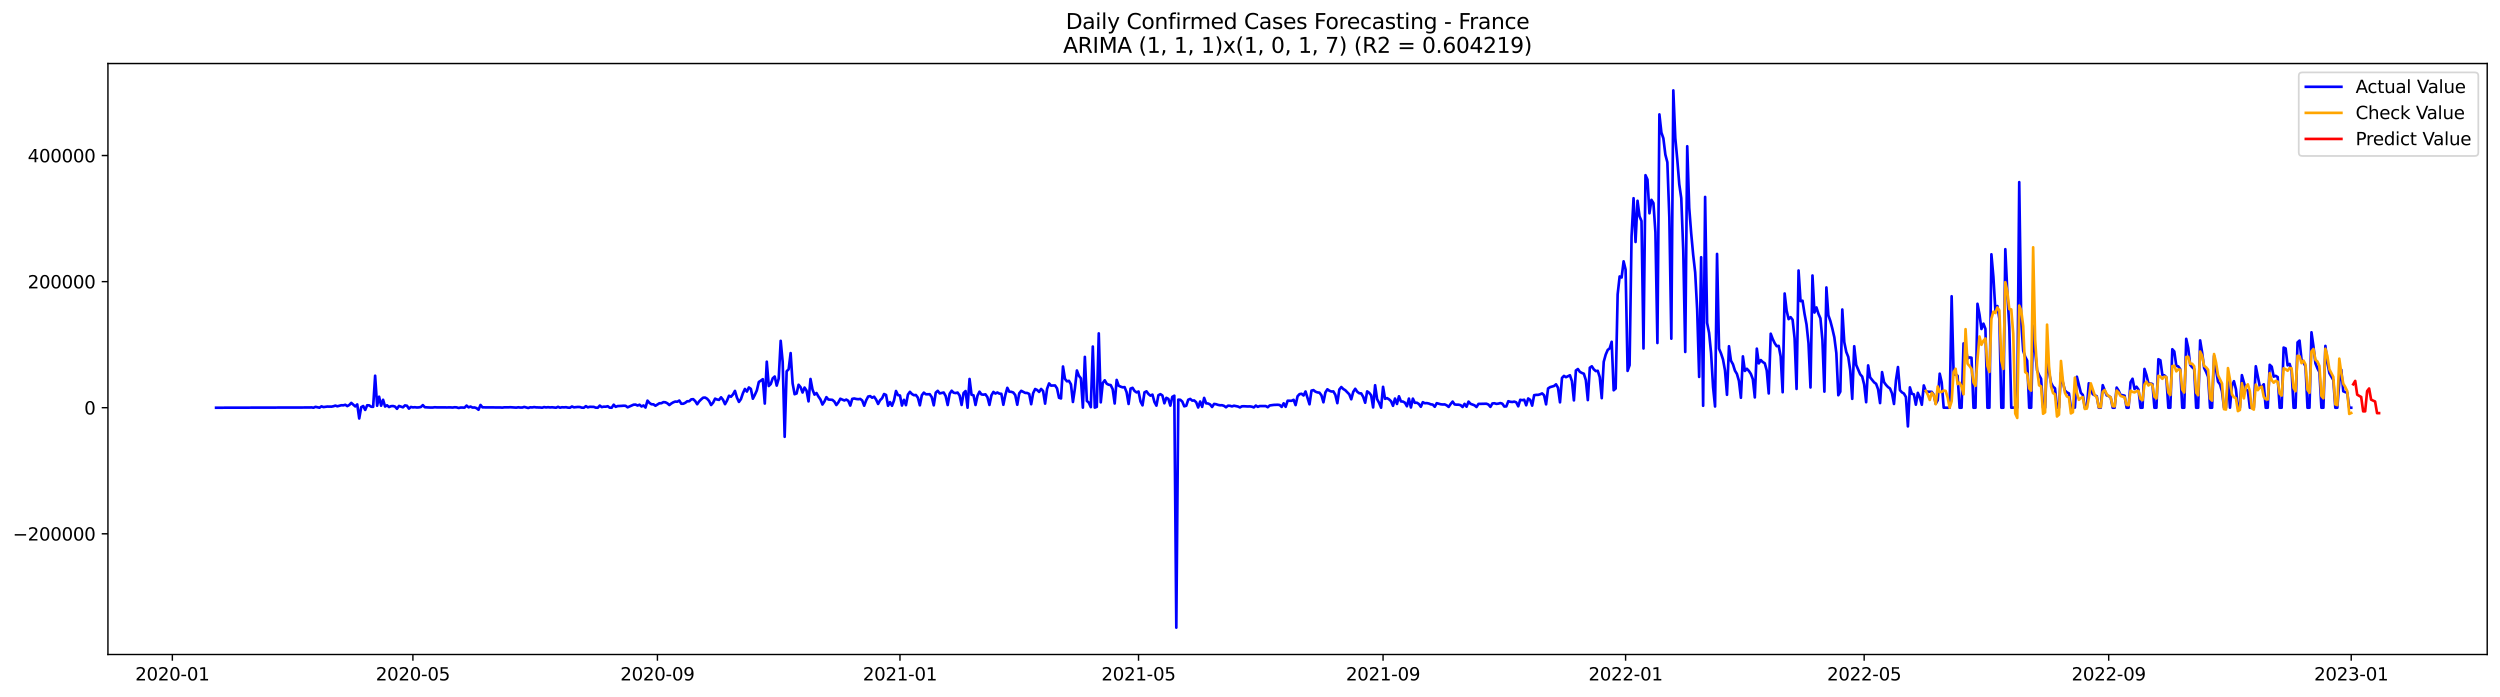 <?xml version="1.0" encoding="utf-8" standalone="no"?>
<!DOCTYPE svg PUBLIC "-//W3C//DTD SVG 1.1//EN"
  "http://www.w3.org/Graphics/SVG/1.1/DTD/svg11.dtd">
<svg xmlns:xlink="http://www.w3.org/1999/xlink" width="1407.155pt" height="392.274pt" viewBox="0 0 1407.155 392.274" xmlns="http://www.w3.org/2000/svg" version="1.1">
 <defs>
  <style type="text/css">*{stroke-linejoin: round; stroke-linecap: butt}</style>
 </defs>
 <g id="figure_1">
  <g id="patch_1">
   <path d="M 0 392.274 
L 1407.155 392.274 
L 1407.155 0 
L 0 0 
z
" style="fill: #ffffff"/>
  </g>
  <g id="axes_1">
   <g id="patch_2">
    <path d="M 60.755 368.396 
L 1399.955 368.396 
L 1399.955 35.755 
L 60.755 35.755 
z
" style="fill: #ffffff"/>
   </g>
   <g id="matplotlib.axis_1">
    <g id="xtick_1">
     <g id="line2d_1">
      <defs>
       <path id="m4f4fb5f7a5" d="M 0 0 
L 0 3.5 
" style="stroke: #000000; stroke-width: 0.8"/>
      </defs>
      <g>
       <use xlink:href="#m4f4fb5f7a5" x="97.01" y="368.396" style="stroke: #000000; stroke-width: 0.8"/>
      </g>
     </g>
     <g id="text_1">
      <!-- 2020-01 -->
      <g transform="translate(76.118 382.994)scale(0.1 -0.1)">
       <defs>
        <path id="DejaVuSans-32" d="M 1228 531 
L 3431 531 
L 3431 0 
L 469 0 
L 469 531 
Q 828 903 1448 1529 
Q 2069 2156 2228 2338 
Q 2531 2678 2651 2914 
Q 2772 3150 2772 3378 
Q 2772 3750 2511 3984 
Q 2250 4219 1831 4219 
Q 1534 4219 1204 4116 
Q 875 4013 500 3803 
L 500 4441 
Q 881 4594 1212 4672 
Q 1544 4750 1819 4750 
Q 2544 4750 2975 4387 
Q 3406 4025 3406 3419 
Q 3406 3131 3298 2873 
Q 3191 2616 2906 2266 
Q 2828 2175 2409 1742 
Q 1991 1309 1228 531 
z
" transform="scale(0.016)"/>
        <path id="DejaVuSans-30" d="M 2034 4250 
Q 1547 4250 1301 3770 
Q 1056 3291 1056 2328 
Q 1056 1369 1301 889 
Q 1547 409 2034 409 
Q 2525 409 2770 889 
Q 3016 1369 3016 2328 
Q 3016 3291 2770 3770 
Q 2525 4250 2034 4250 
z
M 2034 4750 
Q 2819 4750 3233 4129 
Q 3647 3509 3647 2328 
Q 3647 1150 3233 529 
Q 2819 -91 2034 -91 
Q 1250 -91 836 529 
Q 422 1150 422 2328 
Q 422 3509 836 4129 
Q 1250 4750 2034 4750 
z
" transform="scale(0.016)"/>
        <path id="DejaVuSans-2d" d="M 313 2009 
L 1997 2009 
L 1997 1497 
L 313 1497 
L 313 2009 
z
" transform="scale(0.016)"/>
        <path id="DejaVuSans-31" d="M 794 531 
L 1825 531 
L 1825 4091 
L 703 3866 
L 703 4441 
L 1819 4666 
L 2450 4666 
L 2450 531 
L 3481 531 
L 3481 0 
L 794 0 
L 794 531 
z
" transform="scale(0.016)"/>
       </defs>
       <use xlink:href="#DejaVuSans-32"/>
       <use xlink:href="#DejaVuSans-30" x="63.623"/>
       <use xlink:href="#DejaVuSans-32" x="127.246"/>
       <use xlink:href="#DejaVuSans-30" x="190.869"/>
       <use xlink:href="#DejaVuSans-2d" x="254.492"/>
       <use xlink:href="#DejaVuSans-30" x="290.576"/>
       <use xlink:href="#DejaVuSans-31" x="354.199"/>
      </g>
     </g>
    </g>
    <g id="xtick_2">
     <g id="line2d_2">
      <g>
       <use xlink:href="#m4f4fb5f7a5" x="232.407" y="368.396" style="stroke: #000000; stroke-width: 0.8"/>
      </g>
     </g>
     <g id="text_2">
      <!-- 2020-05 -->
      <g transform="translate(211.515 382.994)scale(0.1 -0.1)">
       <defs>
        <path id="DejaVuSans-35" d="M 691 4666 
L 3169 4666 
L 3169 4134 
L 1269 4134 
L 1269 2991 
Q 1406 3038 1543 3061 
Q 1681 3084 1819 3084 
Q 2600 3084 3056 2656 
Q 3513 2228 3513 1497 
Q 3513 744 3044 326 
Q 2575 -91 1722 -91 
Q 1428 -91 1123 -41 
Q 819 9 494 109 
L 494 744 
Q 775 591 1075 516 
Q 1375 441 1709 441 
Q 2250 441 2565 725 
Q 2881 1009 2881 1497 
Q 2881 1984 2565 2268 
Q 2250 2553 1709 2553 
Q 1456 2553 1204 2497 
Q 953 2441 691 2322 
L 691 4666 
z
" transform="scale(0.016)"/>
       </defs>
       <use xlink:href="#DejaVuSans-32"/>
       <use xlink:href="#DejaVuSans-30" x="63.623"/>
       <use xlink:href="#DejaVuSans-32" x="127.246"/>
       <use xlink:href="#DejaVuSans-30" x="190.869"/>
       <use xlink:href="#DejaVuSans-2d" x="254.492"/>
       <use xlink:href="#DejaVuSans-30" x="290.576"/>
       <use xlink:href="#DejaVuSans-35" x="354.199"/>
      </g>
     </g>
    </g>
    <g id="xtick_3">
     <g id="line2d_3">
      <g>
       <use xlink:href="#m4f4fb5f7a5" x="370.042" y="368.396" style="stroke: #000000; stroke-width: 0.8"/>
      </g>
     </g>
     <g id="text_3">
      <!-- 2020-09 -->
      <g transform="translate(349.15 382.994)scale(0.1 -0.1)">
       <defs>
        <path id="DejaVuSans-39" d="M 703 97 
L 703 672 
Q 941 559 1184 500 
Q 1428 441 1663 441 
Q 2288 441 2617 861 
Q 2947 1281 2994 2138 
Q 2813 1869 2534 1725 
Q 2256 1581 1919 1581 
Q 1219 1581 811 2004 
Q 403 2428 403 3163 
Q 403 3881 828 4315 
Q 1253 4750 1959 4750 
Q 2769 4750 3195 4129 
Q 3622 3509 3622 2328 
Q 3622 1225 3098 567 
Q 2575 -91 1691 -91 
Q 1453 -91 1209 -44 
Q 966 3 703 97 
z
M 1959 2075 
Q 2384 2075 2632 2365 
Q 2881 2656 2881 3163 
Q 2881 3666 2632 3958 
Q 2384 4250 1959 4250 
Q 1534 4250 1286 3958 
Q 1038 3666 1038 3163 
Q 1038 2656 1286 2365 
Q 1534 2075 1959 2075 
z
" transform="scale(0.016)"/>
       </defs>
       <use xlink:href="#DejaVuSans-32"/>
       <use xlink:href="#DejaVuSans-30" x="63.623"/>
       <use xlink:href="#DejaVuSans-32" x="127.246"/>
       <use xlink:href="#DejaVuSans-30" x="190.869"/>
       <use xlink:href="#DejaVuSans-2d" x="254.492"/>
       <use xlink:href="#DejaVuSans-30" x="290.576"/>
       <use xlink:href="#DejaVuSans-39" x="354.199"/>
      </g>
     </g>
    </g>
    <g id="xtick_4">
     <g id="line2d_4">
      <g>
       <use xlink:href="#m4f4fb5f7a5" x="506.558" y="368.396" style="stroke: #000000; stroke-width: 0.8"/>
      </g>
     </g>
     <g id="text_4">
      <!-- 2021-01 -->
      <g transform="translate(485.666 382.994)scale(0.1 -0.1)">
       <use xlink:href="#DejaVuSans-32"/>
       <use xlink:href="#DejaVuSans-30" x="63.623"/>
       <use xlink:href="#DejaVuSans-32" x="127.246"/>
       <use xlink:href="#DejaVuSans-31" x="190.869"/>
       <use xlink:href="#DejaVuSans-2d" x="254.492"/>
       <use xlink:href="#DejaVuSans-30" x="290.576"/>
       <use xlink:href="#DejaVuSans-31" x="354.199"/>
      </g>
     </g>
    </g>
    <g id="xtick_5">
     <g id="line2d_5">
      <g>
       <use xlink:href="#m4f4fb5f7a5" x="640.836" y="368.396" style="stroke: #000000; stroke-width: 0.8"/>
      </g>
     </g>
     <g id="text_5">
      <!-- 2021-05 -->
      <g transform="translate(619.945 382.994)scale(0.1 -0.1)">
       <use xlink:href="#DejaVuSans-32"/>
       <use xlink:href="#DejaVuSans-30" x="63.623"/>
       <use xlink:href="#DejaVuSans-32" x="127.246"/>
       <use xlink:href="#DejaVuSans-31" x="190.869"/>
       <use xlink:href="#DejaVuSans-2d" x="254.492"/>
       <use xlink:href="#DejaVuSans-30" x="290.576"/>
       <use xlink:href="#DejaVuSans-35" x="354.199"/>
      </g>
     </g>
    </g>
    <g id="xtick_6">
     <g id="line2d_6">
      <g>
       <use xlink:href="#m4f4fb5f7a5" x="778.471" y="368.396" style="stroke: #000000; stroke-width: 0.8"/>
      </g>
     </g>
     <g id="text_6">
      <!-- 2021-09 -->
      <g transform="translate(757.58 382.994)scale(0.1 -0.1)">
       <use xlink:href="#DejaVuSans-32"/>
       <use xlink:href="#DejaVuSans-30" x="63.623"/>
       <use xlink:href="#DejaVuSans-32" x="127.246"/>
       <use xlink:href="#DejaVuSans-31" x="190.869"/>
       <use xlink:href="#DejaVuSans-2d" x="254.492"/>
       <use xlink:href="#DejaVuSans-30" x="290.576"/>
       <use xlink:href="#DejaVuSans-39" x="354.199"/>
      </g>
     </g>
    </g>
    <g id="xtick_7">
     <g id="line2d_7">
      <g>
       <use xlink:href="#m4f4fb5f7a5" x="914.987" y="368.396" style="stroke: #000000; stroke-width: 0.8"/>
      </g>
     </g>
     <g id="text_7">
      <!-- 2022-01 -->
      <g transform="translate(894.096 382.994)scale(0.1 -0.1)">
       <use xlink:href="#DejaVuSans-32"/>
       <use xlink:href="#DejaVuSans-30" x="63.623"/>
       <use xlink:href="#DejaVuSans-32" x="127.246"/>
       <use xlink:href="#DejaVuSans-32" x="190.869"/>
       <use xlink:href="#DejaVuSans-2d" x="254.492"/>
       <use xlink:href="#DejaVuSans-30" x="290.576"/>
       <use xlink:href="#DejaVuSans-31" x="354.199"/>
      </g>
     </g>
    </g>
    <g id="xtick_8">
     <g id="line2d_8">
      <g>
       <use xlink:href="#m4f4fb5f7a5" x="1049.265" y="368.396" style="stroke: #000000; stroke-width: 0.8"/>
      </g>
     </g>
     <g id="text_8">
      <!-- 2022-05 -->
      <g transform="translate(1028.374 382.994)scale(0.1 -0.1)">
       <use xlink:href="#DejaVuSans-32"/>
       <use xlink:href="#DejaVuSans-30" x="63.623"/>
       <use xlink:href="#DejaVuSans-32" x="127.246"/>
       <use xlink:href="#DejaVuSans-32" x="190.869"/>
       <use xlink:href="#DejaVuSans-2d" x="254.492"/>
       <use xlink:href="#DejaVuSans-30" x="290.576"/>
       <use xlink:href="#DejaVuSans-35" x="354.199"/>
      </g>
     </g>
    </g>
    <g id="xtick_9">
     <g id="line2d_9">
      <g>
       <use xlink:href="#m4f4fb5f7a5" x="1186.9" y="368.396" style="stroke: #000000; stroke-width: 0.8"/>
      </g>
     </g>
     <g id="text_9">
      <!-- 2022-09 -->
      <g transform="translate(1166.009 382.994)scale(0.1 -0.1)">
       <use xlink:href="#DejaVuSans-32"/>
       <use xlink:href="#DejaVuSans-30" x="63.623"/>
       <use xlink:href="#DejaVuSans-32" x="127.246"/>
       <use xlink:href="#DejaVuSans-32" x="190.869"/>
       <use xlink:href="#DejaVuSans-2d" x="254.492"/>
       <use xlink:href="#DejaVuSans-30" x="290.576"/>
       <use xlink:href="#DejaVuSans-39" x="354.199"/>
      </g>
     </g>
    </g>
    <g id="xtick_10">
     <g id="line2d_10">
      <g>
       <use xlink:href="#m4f4fb5f7a5" x="1323.416" y="368.396" style="stroke: #000000; stroke-width: 0.8"/>
      </g>
     </g>
     <g id="text_10">
      <!-- 2023-01 -->
      <g transform="translate(1302.525 382.994)scale(0.1 -0.1)">
       <defs>
        <path id="DejaVuSans-33" d="M 2597 2516 
Q 3050 2419 3304 2112 
Q 3559 1806 3559 1356 
Q 3559 666 3084 287 
Q 2609 -91 1734 -91 
Q 1441 -91 1130 -33 
Q 819 25 488 141 
L 488 750 
Q 750 597 1062 519 
Q 1375 441 1716 441 
Q 2309 441 2620 675 
Q 2931 909 2931 1356 
Q 2931 1769 2642 2001 
Q 2353 2234 1838 2234 
L 1294 2234 
L 1294 2753 
L 1863 2753 
Q 2328 2753 2575 2939 
Q 2822 3125 2822 3475 
Q 2822 3834 2567 4026 
Q 2313 4219 1838 4219 
Q 1578 4219 1281 4162 
Q 984 4106 628 3988 
L 628 4550 
Q 988 4650 1302 4700 
Q 1616 4750 1894 4750 
Q 2613 4750 3031 4423 
Q 3450 4097 3450 3541 
Q 3450 3153 3228 2886 
Q 3006 2619 2597 2516 
z
" transform="scale(0.016)"/>
       </defs>
       <use xlink:href="#DejaVuSans-32"/>
       <use xlink:href="#DejaVuSans-30" x="63.623"/>
       <use xlink:href="#DejaVuSans-32" x="127.246"/>
       <use xlink:href="#DejaVuSans-33" x="190.869"/>
       <use xlink:href="#DejaVuSans-2d" x="254.492"/>
       <use xlink:href="#DejaVuSans-30" x="290.576"/>
       <use xlink:href="#DejaVuSans-31" x="354.199"/>
      </g>
     </g>
    </g>
   </g>
   <g id="matplotlib.axis_2">
    <g id="ytick_1">
     <g id="line2d_11">
      <defs>
       <path id="md62bbeb581" d="M 0 0 
L -3.5 0 
" style="stroke: #000000; stroke-width: 0.8"/>
      </defs>
      <g>
       <use xlink:href="#md62bbeb581" x="60.755" y="300.459" style="stroke: #000000; stroke-width: 0.8"/>
      </g>
     </g>
     <g id="text_11">
      <!-- −200000 -->
      <g transform="translate(7.2 304.259)scale(0.1 -0.1)">
       <defs>
        <path id="DejaVuSans-2212" d="M 678 2272 
L 4684 2272 
L 4684 1741 
L 678 1741 
L 678 2272 
z
" transform="scale(0.016)"/>
       </defs>
       <use xlink:href="#DejaVuSans-2212"/>
       <use xlink:href="#DejaVuSans-32" x="83.789"/>
       <use xlink:href="#DejaVuSans-30" x="147.412"/>
       <use xlink:href="#DejaVuSans-30" x="211.035"/>
       <use xlink:href="#DejaVuSans-30" x="274.658"/>
       <use xlink:href="#DejaVuSans-30" x="338.281"/>
       <use xlink:href="#DejaVuSans-30" x="401.904"/>
      </g>
     </g>
    </g>
    <g id="ytick_2">
     <g id="line2d_12">
      <g>
       <use xlink:href="#md62bbeb581" x="60.755" y="229.489" style="stroke: #000000; stroke-width: 0.8"/>
      </g>
     </g>
     <g id="text_12">
      <!-- 0 -->
      <g transform="translate(47.392 233.289)scale(0.1 -0.1)">
       <use xlink:href="#DejaVuSans-30"/>
      </g>
     </g>
    </g>
    <g id="ytick_3">
     <g id="line2d_13">
      <g>
       <use xlink:href="#md62bbeb581" x="60.755" y="158.519" style="stroke: #000000; stroke-width: 0.8"/>
      </g>
     </g>
     <g id="text_13">
      <!-- 200000 -->
      <g transform="translate(15.58 162.318)scale(0.1 -0.1)">
       <use xlink:href="#DejaVuSans-32"/>
       <use xlink:href="#DejaVuSans-30" x="63.623"/>
       <use xlink:href="#DejaVuSans-30" x="127.246"/>
       <use xlink:href="#DejaVuSans-30" x="190.869"/>
       <use xlink:href="#DejaVuSans-30" x="254.492"/>
       <use xlink:href="#DejaVuSans-30" x="318.115"/>
      </g>
     </g>
    </g>
    <g id="ytick_4">
     <g id="line2d_14">
      <g>
       <use xlink:href="#md62bbeb581" x="60.755" y="87.549" style="stroke: #000000; stroke-width: 0.8"/>
      </g>
     </g>
     <g id="text_14">
      <!-- 400000 -->
      <g transform="translate(15.58 91.348)scale(0.1 -0.1)">
       <defs>
        <path id="DejaVuSans-34" d="M 2419 4116 
L 825 1625 
L 2419 1625 
L 2419 4116 
z
M 2253 4666 
L 3047 4666 
L 3047 1625 
L 3713 1625 
L 3713 1100 
L 3047 1100 
L 3047 0 
L 2419 0 
L 2419 1100 
L 313 1100 
L 313 1709 
L 2253 4666 
z
" transform="scale(0.016)"/>
       </defs>
       <use xlink:href="#DejaVuSans-34"/>
       <use xlink:href="#DejaVuSans-30" x="63.623"/>
       <use xlink:href="#DejaVuSans-30" x="127.246"/>
       <use xlink:href="#DejaVuSans-30" x="190.869"/>
       <use xlink:href="#DejaVuSans-30" x="254.492"/>
       <use xlink:href="#DejaVuSans-30" x="318.115"/>
      </g>
     </g>
    </g>
   </g>
   <g id="line2d_15">
    <path d="M 121.627 229.489 
L 174.22 229.357 
L 175.339 229.308 
L 176.458 229.489 
L 177.577 228.997 
L 179.815 229.477 
L 180.934 228.726 
L 182.053 229.123 
L 184.291 228.834 
L 186.528 228.884 
L 187.647 228.674 
L 188.766 228.297 
L 189.885 228.69 
L 192.123 228.098 
L 193.242 228.143 
L 194.361 227.84 
L 195.48 228.566 
L 196.599 227.946 
L 197.718 226.78 
L 199.956 228.743 
L 201.075 227.635 
L 202.194 235.549 
L 203.313 229.188 
L 204.432 228.546 
L 205.551 230.727 
L 206.67 228.121 
L 207.789 228.147 
L 208.908 228.934 
L 210.027 228.977 
L 211.146 211.482 
L 212.265 228.375 
L 213.384 223.298 
L 214.503 228.351 
L 215.622 225.026 
L 216.741 228.818 
L 217.86 228.139 
L 218.979 229.101 
L 220.098 228.621 
L 221.217 228.543 
L 222.336 228.851 
L 223.455 230.096 
L 224.574 228.492 
L 226.812 229.265 
L 227.931 228.181 
L 229.05 228.378 
L 230.169 230.006 
L 231.288 229.057 
L 232.407 229.303 
L 233.526 229.208 
L 234.645 229.361 
L 235.764 229.29 
L 236.883 229.093 
L 238.002 228.022 
L 239.121 229.226 
L 242.478 229.401 
L 243.597 229.378 
L 244.716 229.222 
L 245.835 229.304 
L 248.073 229.307 
L 251.43 229.332 
L 253.668 229.319 
L 254.787 229.395 
L 255.905 229.221 
L 257.024 229.296 
L 258.143 229.645 
L 259.262 229.374 
L 261.5 229.428 
L 262.619 228.303 
L 263.738 229.279 
L 264.857 228.853 
L 265.976 229.407 
L 267.095 229.345 
L 268.214 229.719 
L 269.333 230.634 
L 270.452 227.942 
L 271.571 229.283 
L 281.642 229.351 
L 282.761 229.441 
L 283.88 229.254 
L 286.118 229.281 
L 287.237 229.21 
L 290.594 229.439 
L 291.713 229.242 
L 292.832 229.394 
L 293.951 229.399 
L 295.07 229.041 
L 297.308 229.634 
L 298.427 229.26 
L 299.546 229.332 
L 300.665 229.138 
L 301.784 229.298 
L 304.022 229.362 
L 305.141 229.485 
L 306.26 229.128 
L 307.379 229.328 
L 308.498 229.198 
L 309.617 229.332 
L 310.736 229.236 
L 312.974 229.484 
L 314.093 228.984 
L 315.212 229.467 
L 316.331 229.231 
L 317.45 229.287 
L 318.569 229.196 
L 319.688 229.431 
L 320.807 229.488 
L 321.926 228.811 
L 323.045 229.278 
L 325.282 229.051 
L 326.401 229.102 
L 327.52 229.46 
L 328.639 229.488 
L 329.758 228.606 
L 330.877 229.289 
L 331.996 228.968 
L 334.234 229.027 
L 335.353 229.467 
L 336.472 229.488 
L 337.591 228.297 
L 338.71 229.145 
L 339.829 228.883 
L 340.948 228.921 
L 342.067 228.642 
L 343.186 229.464 
L 344.305 229.487 
L 345.424 227.8 
L 346.543 228.99 
L 347.662 228.565 
L 349.9 228.455 
L 351.019 228.35 
L 352.138 228.418 
L 353.257 229.264 
L 356.614 227.786 
L 357.733 227.731 
L 358.852 228.257 
L 359.971 227.809 
L 361.09 228.788 
L 362.209 228.214 
L 363.328 229.387 
L 364.447 225.506 
L 365.566 226.784 
L 366.685 227.552 
L 367.804 227.58 
L 368.923 228.385 
L 371.161 226.974 
L 372.28 226.962 
L 373.399 226.345 
L 374.518 226.44 
L 375.637 227 
L 376.756 227.976 
L 377.875 227.098 
L 378.994 226.438 
L 380.113 226.025 
L 381.232 226.108 
L 382.351 225.466 
L 383.47 227.238 
L 384.589 227.247 
L 385.708 226.712 
L 386.827 225.846 
L 387.946 225.856 
L 389.065 224.794 
L 390.184 224.678 
L 391.303 225.751 
L 392.422 227.524 
L 393.541 225.911 
L 394.659 224.794 
L 395.778 223.844 
L 396.897 223.775 
L 398.016 224.443 
L 399.135 225.715 
L 400.254 227.964 
L 401.373 226.649 
L 402.492 224.392 
L 403.611 224.867 
L 404.73 225.076 
L 405.849 223.629 
L 406.968 225.052 
L 408.087 227.488 
L 409.206 225.476 
L 410.325 222.764 
L 411.444 223.314 
L 412.563 222.026 
L 413.682 220.023 
L 414.801 223.814 
L 415.92 226.22 
L 417.039 224.654 
L 418.158 221.34 
L 419.277 218.93 
L 420.396 220.393 
L 421.515 218.085 
L 422.634 218.902 
L 423.753 224.419 
L 424.872 222.259 
L 425.991 219.763 
L 427.11 215.007 
L 428.229 214.284 
L 429.348 213.427 
L 430.467 227.142 
L 431.586 203.582 
L 432.705 217.262 
L 433.824 216.165 
L 434.943 212.941 
L 436.062 211.933 
L 437.181 217.034 
L 438.3 213.103 
L 439.419 191.843 
L 440.538 203.727 
L 441.657 245.855 
L 442.776 208.972 
L 443.895 207.86 
L 445.014 198.74 
L 446.133 215.806 
L 447.252 221.887 
L 448.371 221.465 
L 449.49 216.571 
L 450.609 217.936 
L 451.728 220.925 
L 452.847 218.149 
L 453.966 219.84 
L 455.085 225.923 
L 456.204 213.307 
L 457.323 219.254 
L 458.442 222.112 
L 459.561 221.234 
L 460.68 223.219 
L 461.799 224.83 
L 462.918 227.693 
L 464.037 225.969 
L 465.155 223.544 
L 466.274 224.876 
L 468.512 225.062 
L 469.631 226.025 
L 470.75 227.961 
L 471.869 226.493 
L 472.988 224.441 
L 475.226 225.405 
L 476.345 224.918 
L 477.464 225.604 
L 478.583 228.279 
L 479.702 224.506 
L 480.821 224.282 
L 481.94 224.567 
L 483.059 224.703 
L 484.178 224.54 
L 485.297 225.397 
L 486.416 228.357 
L 487.535 225.329 
L 488.654 223.201 
L 489.773 222.961 
L 490.892 223.856 
L 492.011 223.305 
L 493.13 224.927 
L 494.249 227.374 
L 495.368 225.28 
L 496.487 224.172 
L 497.606 221.783 
L 498.725 222.299 
L 499.844 228.392 
L 500.963 226.343 
L 502.082 228.387 
L 503.201 225.411 
L 504.32 220.081 
L 505.439 222.392 
L 506.558 222.62 
L 507.677 228.259 
L 508.796 225.057 
L 509.915 228.04 
L 511.034 222.097 
L 512.153 220.552 
L 513.272 221.765 
L 514.391 222.442 
L 515.51 222.329 
L 516.629 223.832 
L 517.748 228.135 
L 518.867 222.479 
L 519.986 220.997 
L 521.105 221.919 
L 523.343 221.892 
L 524.462 223.584 
L 525.581 228.142 
L 526.7 220.965 
L 527.819 219.994 
L 528.938 221.431 
L 531.176 220.94 
L 532.295 222.947 
L 533.414 227.963 
L 534.532 221.632 
L 535.651 219.926 
L 536.77 221.041 
L 537.889 221.244 
L 539.008 220.957 
L 540.127 222.628 
L 541.246 227.932 
L 542.365 221.208 
L 543.484 220.119 
L 544.603 229.482 
L 545.722 213.306 
L 546.841 222.184 
L 547.96 222.493 
L 549.079 227.948 
L 550.198 222.74 
L 551.317 220.473 
L 552.436 222.01 
L 553.555 222.141 
L 554.674 221.955 
L 555.793 223.572 
L 556.912 227.926 
L 558.031 222.536 
L 559.15 220.604 
L 560.269 221.499 
L 561.388 220.928 
L 562.507 221.551 
L 563.626 221.666 
L 564.745 227.838 
L 565.864 222.324 
L 566.983 218.302 
L 568.102 220.471 
L 569.221 220.541 
L 570.34 220.934 
L 571.459 222.409 
L 572.578 227.811 
L 573.697 221.373 
L 574.816 219.975 
L 577.054 221.148 
L 578.173 221.189 
L 579.292 221.741 
L 580.411 227.519 
L 581.53 221.264 
L 582.649 218.964 
L 583.768 219.521 
L 584.887 220.591 
L 586.006 218.928 
L 587.125 220.103 
L 588.244 227.192 
L 589.363 218.834 
L 590.482 215.82 
L 591.601 217.043 
L 593.839 216.948 
L 594.958 218.608 
L 596.077 223.879 
L 597.196 224.274 
L 598.315 206.285 
L 599.434 213.286 
L 600.553 214.627 
L 601.672 214.364 
L 602.791 216.314 
L 603.909 226.258 
L 605.028 218.587 
L 606.147 208.535 
L 607.266 211.507 
L 608.385 212.924 
L 609.504 229.43 
L 610.623 200.876 
L 611.742 225.659 
L 612.861 226.631 
L 613.98 229.16 
L 615.099 195.057 
L 616.218 229.431 
L 617.337 228.991 
L 618.456 187.652 
L 619.575 226.455 
L 620.694 215.604 
L 621.813 214.051 
L 622.932 215.989 
L 624.051 216.555 
L 625.17 216.76 
L 626.289 219.065 
L 627.408 227.109 
L 628.527 213.849 
L 629.646 217.097 
L 630.765 217.636 
L 631.884 218.013 
L 633.003 217.906 
L 634.122 220.794 
L 635.241 227.375 
L 636.36 218.729 
L 637.479 218.297 
L 638.598 220.069 
L 639.717 220.865 
L 640.836 220.38 
L 641.955 225.969 
L 643.074 228.153 
L 644.193 220.839 
L 645.312 220.262 
L 646.431 221.784 
L 647.55 222.698 
L 648.669 222.116 
L 649.788 226.25 
L 650.907 228.319 
L 652.026 222.466 
L 653.145 221.861 
L 654.264 222.584 
L 655.383 226.99 
L 656.502 223.923 
L 657.621 224.512 
L 658.74 228.3 
L 659.859 223.378 
L 660.978 222.727 
L 662.097 353.276 
L 663.216 224.946 
L 664.335 225.014 
L 665.454 226.024 
L 666.573 228.698 
L 667.692 228.37 
L 668.811 224.998 
L 669.93 224.545 
L 671.049 225.489 
L 672.168 225.399 
L 673.287 226.416 
L 674.405 229.358 
L 675.524 225.993 
L 676.643 229.009 
L 677.762 223.968 
L 678.881 227.02 
L 680 227.128 
L 681.119 227.651 
L 682.238 229.073 
L 683.357 227.353 
L 684.476 227.513 
L 685.595 227.899 
L 686.714 228.113 
L 687.833 228.08 
L 688.952 228.434 
L 690.071 229.242 
L 691.19 228.339 
L 692.309 228.402 
L 693.428 228.762 
L 694.547 228.358 
L 696.785 228.812 
L 697.904 229.313 
L 699.023 228.704 
L 700.142 228.663 
L 702.38 228.784 
L 703.499 228.734 
L 704.618 228.91 
L 705.737 229.306 
L 706.856 228.285 
L 707.975 229 
L 709.094 228.544 
L 712.451 228.565 
L 713.57 229.205 
L 714.689 228.216 
L 716.927 227.912 
L 719.165 227.823 
L 720.284 227.958 
L 721.403 229.039 
L 722.522 227.02 
L 723.641 228.975 
L 724.76 225.565 
L 726.998 225.584 
L 728.117 225.042 
L 729.236 228.001 
L 730.355 223.025 
L 731.474 221.834 
L 732.593 221.647 
L 733.712 222.602 
L 734.831 220.355 
L 737.069 227.568 
L 738.188 219.863 
L 739.307 219.581 
L 740.426 220.466 
L 741.545 220.863 
L 742.664 221.022 
L 743.782 222.494 
L 744.901 226.44 
L 746.02 220.867 
L 747.139 219.113 
L 748.258 219.926 
L 749.377 220.359 
L 750.496 220.314 
L 751.615 222.229 
L 752.734 226.928 
L 753.853 219.237 
L 754.972 217.852 
L 756.091 218.961 
L 757.21 219.643 
L 759.448 221.942 
L 760.567 224.735 
L 761.686 220.574 
L 762.805 218.834 
L 763.924 220.48 
L 765.043 221.346 
L 766.162 221.43 
L 767.281 223.35 
L 768.4 226.682 
L 769.519 220.294 
L 770.638 221.077 
L 771.757 222.505 
L 772.876 229.327 
L 773.995 216.846 
L 775.114 224.653 
L 776.233 226.761 
L 777.352 229.481 
L 778.471 217.733 
L 779.59 224.467 
L 780.709 224.087 
L 781.828 224.757 
L 782.947 225.795 
L 784.066 228.407 
L 785.185 224.329 
L 786.304 227.385 
L 787.423 223.059 
L 788.542 225.935 
L 789.661 226.03 
L 790.78 226.658 
L 791.899 228.667 
L 793.018 224.36 
L 794.137 229.353 
L 795.256 224.385 
L 796.375 226.737 
L 797.494 226.66 
L 798.613 227.38 
L 799.732 228.94 
L 800.851 226.375 
L 801.97 226.961 
L 803.089 226.896 
L 804.208 227.121 
L 805.327 227.584 
L 806.446 227.739 
L 807.565 228.956 
L 808.684 226.926 
L 810.922 227.553 
L 812.041 227.67 
L 813.159 227.622 
L 814.278 228.141 
L 815.397 229.031 
L 816.516 227.379 
L 817.635 226.039 
L 818.754 227.641 
L 819.873 227.786 
L 820.992 227.778 
L 822.111 228.05 
L 823.23 229.085 
L 824.349 227.321 
L 825.468 228.919 
L 826.587 226.063 
L 827.706 227.292 
L 829.944 228.133 
L 831.063 229.081 
L 832.182 227.347 
L 836.658 227.234 
L 837.777 227.703 
L 838.896 229.008 
L 840.015 227.087 
L 841.134 226.977 
L 842.253 227.323 
L 843.372 227.185 
L 844.491 226.864 
L 845.61 227.236 
L 846.729 228.821 
L 847.848 228.742 
L 848.967 225.832 
L 850.086 226.155 
L 851.205 226.266 
L 852.324 226.06 
L 853.443 226.452 
L 854.562 228.694 
L 855.681 225.031 
L 856.8 225.251 
L 857.919 225.003 
L 859.038 228.11 
L 860.157 224.282 
L 861.276 225.052 
L 862.395 228.316 
L 863.514 222.433 
L 864.633 222.263 
L 865.752 222.252 
L 866.871 221.942 
L 867.99 221.434 
L 869.109 222.479 
L 870.228 227.595 
L 871.347 218.665 
L 872.466 217.909 
L 874.704 217.257 
L 875.823 216.328 
L 876.942 218.281 
L 878.061 226.456 
L 879.18 212.732 
L 880.299 211.58 
L 881.418 212.299 
L 883.655 211.227 
L 884.774 214.531 
L 885.893 225.361 
L 887.012 208.534 
L 888.131 207.716 
L 889.25 209.303 
L 890.369 209.914 
L 891.488 210.356 
L 892.607 213.93 
L 893.726 225.195 
L 894.845 206.986 
L 895.964 206.171 
L 897.083 207.877 
L 898.202 208.854 
L 899.321 208.718 
L 900.44 212.289 
L 901.559 224.12 
L 902.678 203.627 
L 903.797 199.571 
L 904.916 196.971 
L 906.035 196.089 
L 907.154 192.368 
L 908.273 219.661 
L 909.392 218.673 
L 910.511 165.684 
L 911.63 155.607 
L 912.749 156.196 
L 913.868 147.093 
L 914.987 151.732 
L 916.106 208.755 
L 917.225 205.541 
L 918.344 132.979 
L 919.463 111.57 
L 920.582 136.2 
L 921.701 113.011 
L 922.82 121.732 
L 923.939 124.419 
L 925.058 196.154 
L 926.177 98.614 
L 927.296 101.074 
L 928.415 120.058 
L 929.534 112.487 
L 930.653 114.301 
L 931.772 130.795 
L 932.891 193.059 
L 934.01 64.388 
L 935.129 74.574 
L 936.248 77.856 
L 937.367 87.045 
L 938.486 91.331 
L 939.605 122.451 
L 940.724 190.638 
L 941.843 50.876 
L 942.962 77.712 
L 944.081 89.821 
L 945.2 103.777 
L 946.319 111.532 
L 947.438 140.966 
L 948.557 198.1 
L 949.676 82.32 
L 950.795 116.977 
L 951.914 131.405 
L 953.032 143.492 
L 954.151 153.355 
L 955.27 174.332 
L 956.389 212.152 
L 957.508 144.79 
L 958.627 228.402 
L 959.746 110.851 
L 960.865 181.739 
L 961.984 187.397 
L 963.103 198.772 
L 964.222 217.913 
L 965.341 228.792 
L 966.46 142.931 
L 967.579 196.269 
L 968.698 198.925 
L 969.817 202.325 
L 970.936 208.548 
L 972.055 222.216 
L 973.174 194.885 
L 974.293 203.032 
L 975.412 205.02 
L 976.531 208.616 
L 977.65 210.461 
L 978.769 214.373 
L 979.888 223.894 
L 981.007 200.59 
L 982.126 208.786 
L 983.245 207.58 
L 984.364 208.749 
L 985.483 210.442 
L 986.602 213.405 
L 987.721 223.696 
L 988.84 196.243 
L 989.959 204.534 
L 991.078 202.676 
L 992.197 203.777 
L 993.316 204.464 
L 994.435 208.54 
L 995.554 221.46 
L 996.673 187.836 
L 997.792 190.825 
L 998.911 193.155 
L 1000.03 194.836 
L 1001.149 194.677 
L 1002.268 200.646 
L 1003.387 220.784 
L 1004.506 165.196 
L 1005.625 174.8 
L 1006.744 179.623 
L 1007.863 178.526 
L 1008.982 179.982 
L 1010.101 190.394 
L 1011.22 218.912 
L 1012.339 152.249 
L 1013.458 169.489 
L 1014.577 169.272 
L 1015.696 176.598 
L 1016.815 182.609 
L 1017.934 193.2 
L 1019.053 218.092 
L 1020.172 155.059 
L 1021.291 175.917 
L 1022.409 173.056 
L 1023.528 176.614 
L 1024.647 179.178 
L 1025.766 191.288 
L 1026.885 220.427 
L 1028.004 161.797 
L 1029.123 177.503 
L 1030.242 180.675 
L 1031.361 184.993 
L 1032.48 189.894 
L 1033.599 198.741 
L 1034.718 222.46 
L 1035.837 220.444 
L 1036.956 174.21 
L 1038.075 192.582 
L 1039.194 198.078 
L 1040.313 200.899 
L 1041.432 208.569 
L 1042.551 224.499 
L 1043.67 194.892 
L 1044.789 205.432 
L 1047.027 210.69 
L 1048.146 211.931 
L 1049.265 216.457 
L 1050.384 226.38 
L 1051.503 205.674 
L 1052.622 212.428 
L 1054.86 215.212 
L 1055.979 216.02 
L 1057.098 219.084 
L 1058.217 226.876 
L 1059.336 209.454 
L 1060.455 215.083 
L 1061.574 216.662 
L 1062.693 217.847 
L 1063.812 218.681 
L 1064.931 221.383 
L 1066.05 227.378 
L 1067.169 213.973 
L 1068.288 206.604 
L 1069.407 219.61 
L 1070.526 220.848 
L 1071.645 221.503 
L 1072.764 223.469 
L 1073.883 240.005 
L 1075.002 218.034 
L 1076.121 221.632 
L 1077.24 221.954 
L 1078.359 227.778 
L 1079.478 221.121 
L 1080.597 223.656 
L 1081.716 227.827 
L 1082.835 216.946 
L 1083.954 220.157 
L 1085.073 220.485 
L 1087.311 220.557 
L 1088.43 222.2 
L 1089.549 227.276 
L 1090.668 225.289 
L 1091.787 210.331 
L 1092.905 215.242 
L 1094.024 229.456 
L 1096.262 229.489 
L 1097.381 229.474 
L 1098.5 166.759 
L 1099.619 210.999 
L 1100.738 210.653 
L 1101.857 211.525 
L 1102.976 229.489 
L 1104.095 229.489 
L 1105.214 193.301 
L 1106.333 195.532 
L 1107.452 201.767 
L 1108.571 201.154 
L 1109.69 201.346 
L 1110.809 229.489 
L 1111.928 229.489 
L 1113.047 170.988 
L 1114.166 176.958 
L 1115.285 185.178 
L 1116.404 182.171 
L 1117.523 185.11 
L 1118.642 229.489 
L 1119.761 229.489 
L 1120.88 143.131 
L 1121.999 155.807 
L 1123.118 174.553 
L 1124.237 172.264 
L 1125.356 179.385 
L 1126.475 229.489 
L 1127.594 229.489 
L 1128.713 140.262 
L 1129.832 164.327 
L 1130.951 184.107 
L 1132.07 229.489 
L 1133.189 229.431 
L 1135.427 229.489 
L 1136.546 102.519 
L 1137.665 181.291 
L 1138.784 197.443 
L 1139.903 200.793 
L 1141.022 202.968 
L 1142.141 229.489 
L 1143.26 229.489 
L 1144.379 183.384 
L 1145.498 197.71 
L 1146.617 208.572 
L 1147.736 211.161 
L 1148.855 213.246 
L 1149.974 229.489 
L 1151.093 229.489 
L 1152.212 201.079 
L 1153.331 209.597 
L 1154.45 215.482 
L 1155.569 217.605 
L 1156.688 218.575 
L 1157.807 229.489 
L 1158.926 229.489 
L 1160.045 209.875 
L 1161.164 215.514 
L 1162.282 219.806 
L 1163.401 220.855 
L 1164.52 221.417 
L 1165.639 229.489 
L 1167.877 229.417 
L 1168.996 212.049 
L 1171.234 221.113 
L 1172.353 222.297 
L 1173.472 229.489 
L 1174.591 229.489 
L 1175.71 215.743 
L 1176.829 219.054 
L 1177.948 221.887 
L 1180.186 223.061 
L 1181.305 229.489 
L 1182.424 229.489 
L 1183.543 216.804 
L 1185.781 222.547 
L 1186.9 222.864 
L 1188.019 223.67 
L 1189.138 229.489 
L 1190.257 229.489 
L 1191.376 218.152 
L 1192.495 219.93 
L 1193.614 222.334 
L 1194.733 222.44 
L 1195.852 222.716 
L 1196.971 229.489 
L 1198.09 229.489 
L 1199.209 215.104 
L 1200.328 213.183 
L 1201.447 218.978 
L 1202.566 217.68 
L 1203.685 219.31 
L 1204.804 229.489 
L 1205.923 229.489 
L 1207.042 207.66 
L 1208.161 211.091 
L 1209.28 215.897 
L 1210.399 215.84 
L 1211.518 216.174 
L 1212.637 229.489 
L 1213.756 229.489 
L 1214.875 202.209 
L 1215.994 202.796 
L 1217.113 211.07 
L 1218.232 211.262 
L 1219.351 212.364 
L 1220.47 229.489 
L 1221.589 229.489 
L 1222.708 196.581 
L 1223.827 197.841 
L 1224.946 205.824 
L 1226.065 206.233 
L 1227.184 207.785 
L 1228.303 229.489 
L 1229.422 229.489 
L 1230.541 190.715 
L 1231.659 195.855 
L 1232.778 205.378 
L 1233.897 206.689 
L 1235.016 207.72 
L 1236.135 229.489 
L 1237.254 229.489 
L 1238.373 191.596 
L 1239.492 198.381 
L 1240.611 207.112 
L 1241.73 209.327 
L 1242.849 212.071 
L 1243.968 229.489 
L 1245.087 229.489 
L 1246.206 200.348 
L 1247.325 208.302 
L 1248.444 214.855 
L 1249.563 216.328 
L 1250.682 220.34 
L 1251.801 229.489 
L 1252.92 229.489 
L 1254.039 214.25 
L 1255.158 229.467 
L 1256.277 217.013 
L 1257.396 214.565 
L 1258.515 219.043 
L 1259.634 229.489 
L 1260.753 229.489 
L 1261.872 211.157 
L 1264.11 219.244 
L 1265.229 219.884 
L 1266.348 229.489 
L 1268.586 229.489 
L 1269.705 206.162 
L 1271.943 217.453 
L 1273.062 217.662 
L 1274.181 216.297 
L 1275.3 229.489 
L 1276.419 229.489 
L 1277.538 205.339 
L 1278.657 206.397 
L 1279.776 211.981 
L 1280.895 211.559 
L 1282.014 212.233 
L 1283.133 229.489 
L 1284.252 229.489 
L 1285.371 195.643 
L 1286.49 196.116 
L 1287.609 205.643 
L 1288.728 204.85 
L 1289.847 208.55 
L 1290.966 229.489 
L 1292.085 229.489 
L 1293.204 192.712 
L 1294.323 191.713 
L 1295.442 202.51 
L 1296.561 204.075 
L 1297.68 206.193 
L 1298.799 229.489 
L 1299.918 229.489 
L 1301.037 187.035 
L 1302.155 194.932 
L 1303.274 204.522 
L 1304.393 207.297 
L 1305.512 209.465 
L 1306.631 229.489 
L 1307.75 229.489 
L 1308.869 194.706 
L 1309.988 203.99 
L 1311.107 210.025 
L 1313.345 213.931 
L 1314.464 229.489 
L 1315.583 229.489 
L 1316.702 215.031 
L 1317.821 208.163 
L 1318.94 220.234 
L 1320.059 220.719 
L 1321.178 221.041 
L 1322.297 229.489 
L 1323.416 229.489 
L 1323.416 229.489 
" clip-path="url(#p52874c1676)" style="fill: none; stroke: #0000ff; stroke-width: 1.5; stroke-linecap: square"/>
   </g>
   <g id="line2d_16">
    <path d="M 1083.954 219.991 
L 1085.073 222.12 
L 1086.192 225.131 
L 1087.311 221.061 
L 1088.43 222.412 
L 1089.549 227.507 
L 1090.668 217.534 
L 1091.787 220.691 
L 1092.905 220.554 
L 1094.024 219.823 
L 1095.143 220.02 
L 1096.262 223.735 
L 1097.381 229.486 
L 1098.5 225.863 
L 1099.619 209.455 
L 1100.738 207.579 
L 1101.857 216.186 
L 1102.976 215.374 
L 1104.095 217.614 
L 1105.214 221.954 
L 1106.333 185.276 
L 1107.452 204.737 
L 1108.571 206.014 
L 1109.69 207.62 
L 1110.809 215.276 
L 1111.928 217.173 
L 1113.047 202.4 
L 1114.166 189.394 
L 1115.285 194.074 
L 1116.404 191.79 
L 1117.523 190.532 
L 1118.642 205.943 
L 1119.761 209.343 
L 1120.88 179.424 
L 1121.999 175.439 
L 1123.118 176.19 
L 1124.237 173.062 
L 1125.356 174.7 
L 1126.475 203.034 
L 1127.594 207.638 
L 1128.713 158.823 
L 1129.832 163.984 
L 1130.951 173.979 
L 1132.07 174.148 
L 1133.189 187.896 
L 1134.308 232.774 
L 1135.427 235.242 
L 1136.546 171.999 
L 1137.665 174.722 
L 1138.784 183.634 
L 1139.903 209.415 
L 1141.022 210.31 
L 1142.141 218.653 
L 1143.26 219.848 
L 1144.379 139.206 
L 1145.498 191.136 
L 1146.617 208.065 
L 1147.736 216.881 
L 1148.855 217.474 
L 1149.974 232.904 
L 1151.093 232.06 
L 1152.212 182.739 
L 1153.331 206.182 
L 1154.45 217.505 
L 1155.569 221.228 
L 1156.688 221.979 
L 1157.807 234.432 
L 1158.926 233.394 
L 1160.045 203.185 
L 1161.164 214.585 
L 1162.282 221.109 
L 1163.401 223.189 
L 1164.52 223.659 
L 1165.639 232.691 
L 1166.758 232.016 
L 1167.877 212.539 
L 1168.996 221.126 
L 1170.115 225.034 
L 1171.234 224.051 
L 1172.353 223.561 
L 1173.472 230.179 
L 1174.591 229.983 
L 1175.71 224.087 
L 1176.829 215.784 
L 1179.067 222.545 
L 1180.186 223.491 
L 1181.305 229.169 
L 1182.424 229.188 
L 1183.543 220.546 
L 1184.662 219.537 
L 1185.781 221.769 
L 1186.9 222.997 
L 1188.019 223.591 
L 1189.138 228.601 
L 1190.257 228.751 
L 1191.376 219.86 
L 1192.495 220.959 
L 1193.614 222.877 
L 1195.852 223.623 
L 1196.971 227.894 
L 1198.09 228.078 
L 1199.209 219.933 
L 1200.328 220.571 
L 1201.447 220.885 
L 1202.566 220.214 
L 1203.685 220.026 
L 1204.804 224.506 
L 1205.923 225.258 
L 1207.042 216.468 
L 1208.161 214.801 
L 1209.28 216.968 
L 1210.399 215.97 
L 1211.518 216.806 
L 1212.637 223.316 
L 1213.756 224.245 
L 1214.875 211.527 
L 1215.994 211.993 
L 1217.113 213.23 
L 1218.232 211.997 
L 1219.351 212.219 
L 1220.47 220.951 
L 1221.589 222.323 
L 1222.708 206.064 
L 1223.827 205.853 
L 1224.946 209.006 
L 1226.065 207.954 
L 1227.184 208.171 
L 1228.303 219.329 
L 1229.422 220.922 
L 1230.541 200.943 
L 1231.659 200.817 
L 1232.778 204.769 
L 1233.897 204.762 
L 1235.016 206.148 
L 1236.135 220.994 
L 1237.254 222.458 
L 1238.373 197.871 
L 1239.492 200.257 
L 1240.611 205.933 
L 1241.73 206.752 
L 1242.849 208.093 
L 1243.968 224.352 
L 1245.087 225.476 
L 1246.206 199.277 
L 1247.325 204.05 
L 1248.444 211.199 
L 1250.682 215.831 
L 1251.801 230.276 
L 1252.92 230.503 
L 1254.039 207.191 
L 1255.158 213.579 
L 1256.277 221.963 
L 1257.396 223.586 
L 1258.515 224.154 
L 1259.634 231.401 
L 1260.753 230.744 
L 1261.872 215.684 
L 1262.991 224.208 
L 1264.11 217.692 
L 1265.229 216.334 
L 1266.348 220.135 
L 1267.467 229.849 
L 1268.586 230.537 
L 1269.705 216.495 
L 1270.824 219.61 
L 1271.943 218.215 
L 1273.062 217.594 
L 1274.181 223.386 
L 1275.3 224.69 
L 1276.419 224.866 
L 1277.538 210.045 
L 1278.657 214.008 
L 1279.776 215.4 
L 1280.895 214.393 
L 1282.014 214.79 
L 1283.133 221.592 
L 1284.252 222.656 
L 1285.371 207.304 
L 1286.49 207.818 
L 1287.609 208.698 
L 1288.728 207.17 
L 1289.847 207.303 
L 1290.966 218.325 
L 1292.085 220.218 
L 1293.204 200.247 
L 1294.323 200.534 
L 1295.442 204.413 
L 1296.561 202.995 
L 1297.68 205.152 
L 1298.799 219.37 
L 1299.918 221.053 
L 1301.037 197.786 
L 1302.155 196.434 
L 1303.274 202.534 
L 1304.393 203.472 
L 1305.512 205.952 
L 1306.631 222.858 
L 1307.75 224.171 
L 1308.869 196.289 
L 1309.988 200.346 
L 1311.107 207.832 
L 1313.345 212.158 
L 1314.464 227.603 
L 1315.583 228.036 
L 1316.702 201.886 
L 1317.821 209.975 
L 1318.94 215.972 
L 1320.059 217.842 
L 1321.178 220.187 
L 1322.297 232.979 
L 1323.416 232.476 
L 1323.416 232.476 
" clip-path="url(#p52874c1676)" style="fill: none; stroke: #ffa500; stroke-width: 1.5; stroke-linecap: square"/>
   </g>
   <g id="line2d_17">
    <path d="M 1324.535 216.31 
L 1325.654 214.409 
L 1326.773 222.131 
L 1327.892 222.815 
L 1329.011 223.439 
L 1330.13 231.511 
L 1331.249 231.511 
L 1332.368 220.147 
L 1333.487 218.671 
L 1334.606 224.927 
L 1335.725 225.483 
L 1336.844 225.989 
L 1337.963 232.535 
L 1339.082 232.535 
" clip-path="url(#p52874c1676)" style="fill: none; stroke: #ff0000; stroke-width: 1.5; stroke-linecap: square"/>
   </g>
   <g id="patch_3">
    <path d="M 60.755 368.396 
L 60.755 35.755 
" style="fill: none; stroke: #000000; stroke-width: 0.8; stroke-linejoin: miter; stroke-linecap: square"/>
   </g>
   <g id="patch_4">
    <path d="M 1399.955 368.396 
L 1399.955 35.755 
" style="fill: none; stroke: #000000; stroke-width: 0.8; stroke-linejoin: miter; stroke-linecap: square"/>
   </g>
   <g id="patch_5">
    <path d="M 60.755 368.396 
L 1399.955 368.396 
" style="fill: none; stroke: #000000; stroke-width: 0.8; stroke-linejoin: miter; stroke-linecap: square"/>
   </g>
   <g id="patch_6">
    <path d="M 60.755 35.755 
L 1399.955 35.755 
" style="fill: none; stroke: #000000; stroke-width: 0.8; stroke-linejoin: miter; stroke-linecap: square"/>
   </g>
   <g id="text_15">
    <!-- Daily Confirmed Cases Forecasting - France -->
    <g transform="translate(599.902 16.318)scale(0.12 -0.12)">
     <defs>
      <path id="DejaVuSans-44" d="M 1259 4147 
L 1259 519 
L 2022 519 
Q 2988 519 3436 956 
Q 3884 1394 3884 2338 
Q 3884 3275 3436 3711 
Q 2988 4147 2022 4147 
L 1259 4147 
z
M 628 4666 
L 1925 4666 
Q 3281 4666 3915 4102 
Q 4550 3538 4550 2338 
Q 4550 1131 3912 565 
Q 3275 0 1925 0 
L 628 0 
L 628 4666 
z
" transform="scale(0.016)"/>
      <path id="DejaVuSans-61" d="M 2194 1759 
Q 1497 1759 1228 1600 
Q 959 1441 959 1056 
Q 959 750 1161 570 
Q 1363 391 1709 391 
Q 2188 391 2477 730 
Q 2766 1069 2766 1631 
L 2766 1759 
L 2194 1759 
z
M 3341 1997 
L 3341 0 
L 2766 0 
L 2766 531 
Q 2569 213 2275 61 
Q 1981 -91 1556 -91 
Q 1019 -91 701 211 
Q 384 513 384 1019 
Q 384 1609 779 1909 
Q 1175 2209 1959 2209 
L 2766 2209 
L 2766 2266 
Q 2766 2663 2505 2880 
Q 2244 3097 1772 3097 
Q 1472 3097 1187 3025 
Q 903 2953 641 2809 
L 641 3341 
Q 956 3463 1253 3523 
Q 1550 3584 1831 3584 
Q 2591 3584 2966 3190 
Q 3341 2797 3341 1997 
z
" transform="scale(0.016)"/>
      <path id="DejaVuSans-69" d="M 603 3500 
L 1178 3500 
L 1178 0 
L 603 0 
L 603 3500 
z
M 603 4863 
L 1178 4863 
L 1178 4134 
L 603 4134 
L 603 4863 
z
" transform="scale(0.016)"/>
      <path id="DejaVuSans-6c" d="M 603 4863 
L 1178 4863 
L 1178 0 
L 603 0 
L 603 4863 
z
" transform="scale(0.016)"/>
      <path id="DejaVuSans-79" d="M 2059 -325 
Q 1816 -950 1584 -1140 
Q 1353 -1331 966 -1331 
L 506 -1331 
L 506 -850 
L 844 -850 
Q 1081 -850 1212 -737 
Q 1344 -625 1503 -206 
L 1606 56 
L 191 3500 
L 800 3500 
L 1894 763 
L 2988 3500 
L 3597 3500 
L 2059 -325 
z
" transform="scale(0.016)"/>
      <path id="DejaVuSans-20" transform="scale(0.016)"/>
      <path id="DejaVuSans-43" d="M 4122 4306 
L 4122 3641 
Q 3803 3938 3442 4084 
Q 3081 4231 2675 4231 
Q 1875 4231 1450 3742 
Q 1025 3253 1025 2328 
Q 1025 1406 1450 917 
Q 1875 428 2675 428 
Q 3081 428 3442 575 
Q 3803 722 4122 1019 
L 4122 359 
Q 3791 134 3420 21 
Q 3050 -91 2638 -91 
Q 1578 -91 968 557 
Q 359 1206 359 2328 
Q 359 3453 968 4101 
Q 1578 4750 2638 4750 
Q 3056 4750 3426 4639 
Q 3797 4528 4122 4306 
z
" transform="scale(0.016)"/>
      <path id="DejaVuSans-6f" d="M 1959 3097 
Q 1497 3097 1228 2736 
Q 959 2375 959 1747 
Q 959 1119 1226 758 
Q 1494 397 1959 397 
Q 2419 397 2687 759 
Q 2956 1122 2956 1747 
Q 2956 2369 2687 2733 
Q 2419 3097 1959 3097 
z
M 1959 3584 
Q 2709 3584 3137 3096 
Q 3566 2609 3566 1747 
Q 3566 888 3137 398 
Q 2709 -91 1959 -91 
Q 1206 -91 779 398 
Q 353 888 353 1747 
Q 353 2609 779 3096 
Q 1206 3584 1959 3584 
z
" transform="scale(0.016)"/>
      <path id="DejaVuSans-6e" d="M 3513 2113 
L 3513 0 
L 2938 0 
L 2938 2094 
Q 2938 2591 2744 2837 
Q 2550 3084 2163 3084 
Q 1697 3084 1428 2787 
Q 1159 2491 1159 1978 
L 1159 0 
L 581 0 
L 581 3500 
L 1159 3500 
L 1159 2956 
Q 1366 3272 1645 3428 
Q 1925 3584 2291 3584 
Q 2894 3584 3203 3211 
Q 3513 2838 3513 2113 
z
" transform="scale(0.016)"/>
      <path id="DejaVuSans-66" d="M 2375 4863 
L 2375 4384 
L 1825 4384 
Q 1516 4384 1395 4259 
Q 1275 4134 1275 3809 
L 1275 3500 
L 2222 3500 
L 2222 3053 
L 1275 3053 
L 1275 0 
L 697 0 
L 697 3053 
L 147 3053 
L 147 3500 
L 697 3500 
L 697 3744 
Q 697 4328 969 4595 
Q 1241 4863 1831 4863 
L 2375 4863 
z
" transform="scale(0.016)"/>
      <path id="DejaVuSans-72" d="M 2631 2963 
Q 2534 3019 2420 3045 
Q 2306 3072 2169 3072 
Q 1681 3072 1420 2755 
Q 1159 2438 1159 1844 
L 1159 0 
L 581 0 
L 581 3500 
L 1159 3500 
L 1159 2956 
Q 1341 3275 1631 3429 
Q 1922 3584 2338 3584 
Q 2397 3584 2469 3576 
Q 2541 3569 2628 3553 
L 2631 2963 
z
" transform="scale(0.016)"/>
      <path id="DejaVuSans-6d" d="M 3328 2828 
Q 3544 3216 3844 3400 
Q 4144 3584 4550 3584 
Q 5097 3584 5394 3201 
Q 5691 2819 5691 2113 
L 5691 0 
L 5113 0 
L 5113 2094 
Q 5113 2597 4934 2840 
Q 4756 3084 4391 3084 
Q 3944 3084 3684 2787 
Q 3425 2491 3425 1978 
L 3425 0 
L 2847 0 
L 2847 2094 
Q 2847 2600 2669 2842 
Q 2491 3084 2119 3084 
Q 1678 3084 1418 2786 
Q 1159 2488 1159 1978 
L 1159 0 
L 581 0 
L 581 3500 
L 1159 3500 
L 1159 2956 
Q 1356 3278 1631 3431 
Q 1906 3584 2284 3584 
Q 2666 3584 2933 3390 
Q 3200 3197 3328 2828 
z
" transform="scale(0.016)"/>
      <path id="DejaVuSans-65" d="M 3597 1894 
L 3597 1613 
L 953 1613 
Q 991 1019 1311 708 
Q 1631 397 2203 397 
Q 2534 397 2845 478 
Q 3156 559 3463 722 
L 3463 178 
Q 3153 47 2828 -22 
Q 2503 -91 2169 -91 
Q 1331 -91 842 396 
Q 353 884 353 1716 
Q 353 2575 817 3079 
Q 1281 3584 2069 3584 
Q 2775 3584 3186 3129 
Q 3597 2675 3597 1894 
z
M 3022 2063 
Q 3016 2534 2758 2815 
Q 2500 3097 2075 3097 
Q 1594 3097 1305 2825 
Q 1016 2553 972 2059 
L 3022 2063 
z
" transform="scale(0.016)"/>
      <path id="DejaVuSans-64" d="M 2906 2969 
L 2906 4863 
L 3481 4863 
L 3481 0 
L 2906 0 
L 2906 525 
Q 2725 213 2448 61 
Q 2172 -91 1784 -91 
Q 1150 -91 751 415 
Q 353 922 353 1747 
Q 353 2572 751 3078 
Q 1150 3584 1784 3584 
Q 2172 3584 2448 3432 
Q 2725 3281 2906 2969 
z
M 947 1747 
Q 947 1113 1208 752 
Q 1469 391 1925 391 
Q 2381 391 2643 752 
Q 2906 1113 2906 1747 
Q 2906 2381 2643 2742 
Q 2381 3103 1925 3103 
Q 1469 3103 1208 2742 
Q 947 2381 947 1747 
z
" transform="scale(0.016)"/>
      <path id="DejaVuSans-73" d="M 2834 3397 
L 2834 2853 
Q 2591 2978 2328 3040 
Q 2066 3103 1784 3103 
Q 1356 3103 1142 2972 
Q 928 2841 928 2578 
Q 928 2378 1081 2264 
Q 1234 2150 1697 2047 
L 1894 2003 
Q 2506 1872 2764 1633 
Q 3022 1394 3022 966 
Q 3022 478 2636 193 
Q 2250 -91 1575 -91 
Q 1294 -91 989 -36 
Q 684 19 347 128 
L 347 722 
Q 666 556 975 473 
Q 1284 391 1588 391 
Q 1994 391 2212 530 
Q 2431 669 2431 922 
Q 2431 1156 2273 1281 
Q 2116 1406 1581 1522 
L 1381 1569 
Q 847 1681 609 1914 
Q 372 2147 372 2553 
Q 372 3047 722 3315 
Q 1072 3584 1716 3584 
Q 2034 3584 2315 3537 
Q 2597 3491 2834 3397 
z
" transform="scale(0.016)"/>
      <path id="DejaVuSans-46" d="M 628 4666 
L 3309 4666 
L 3309 4134 
L 1259 4134 
L 1259 2759 
L 3109 2759 
L 3109 2228 
L 1259 2228 
L 1259 0 
L 628 0 
L 628 4666 
z
" transform="scale(0.016)"/>
      <path id="DejaVuSans-63" d="M 3122 3366 
L 3122 2828 
Q 2878 2963 2633 3030 
Q 2388 3097 2138 3097 
Q 1578 3097 1268 2742 
Q 959 2388 959 1747 
Q 959 1106 1268 751 
Q 1578 397 2138 397 
Q 2388 397 2633 464 
Q 2878 531 3122 666 
L 3122 134 
Q 2881 22 2623 -34 
Q 2366 -91 2075 -91 
Q 1284 -91 818 406 
Q 353 903 353 1747 
Q 353 2603 823 3093 
Q 1294 3584 2113 3584 
Q 2378 3584 2631 3529 
Q 2884 3475 3122 3366 
z
" transform="scale(0.016)"/>
      <path id="DejaVuSans-74" d="M 1172 4494 
L 1172 3500 
L 2356 3500 
L 2356 3053 
L 1172 3053 
L 1172 1153 
Q 1172 725 1289 603 
Q 1406 481 1766 481 
L 2356 481 
L 2356 0 
L 1766 0 
Q 1100 0 847 248 
Q 594 497 594 1153 
L 594 3053 
L 172 3053 
L 172 3500 
L 594 3500 
L 594 4494 
L 1172 4494 
z
" transform="scale(0.016)"/>
      <path id="DejaVuSans-67" d="M 2906 1791 
Q 2906 2416 2648 2759 
Q 2391 3103 1925 3103 
Q 1463 3103 1205 2759 
Q 947 2416 947 1791 
Q 947 1169 1205 825 
Q 1463 481 1925 481 
Q 2391 481 2648 825 
Q 2906 1169 2906 1791 
z
M 3481 434 
Q 3481 -459 3084 -895 
Q 2688 -1331 1869 -1331 
Q 1566 -1331 1297 -1286 
Q 1028 -1241 775 -1147 
L 775 -588 
Q 1028 -725 1275 -790 
Q 1522 -856 1778 -856 
Q 2344 -856 2625 -561 
Q 2906 -266 2906 331 
L 2906 616 
Q 2728 306 2450 153 
Q 2172 0 1784 0 
Q 1141 0 747 490 
Q 353 981 353 1791 
Q 353 2603 747 3093 
Q 1141 3584 1784 3584 
Q 2172 3584 2450 3431 
Q 2728 3278 2906 2969 
L 2906 3500 
L 3481 3500 
L 3481 434 
z
" transform="scale(0.016)"/>
     </defs>
     <use xlink:href="#DejaVuSans-44"/>
     <use xlink:href="#DejaVuSans-61" x="77.002"/>
     <use xlink:href="#DejaVuSans-69" x="138.281"/>
     <use xlink:href="#DejaVuSans-6c" x="166.064"/>
     <use xlink:href="#DejaVuSans-79" x="193.848"/>
     <use xlink:href="#DejaVuSans-20" x="253.027"/>
     <use xlink:href="#DejaVuSans-43" x="284.814"/>
     <use xlink:href="#DejaVuSans-6f" x="354.639"/>
     <use xlink:href="#DejaVuSans-6e" x="415.82"/>
     <use xlink:href="#DejaVuSans-66" x="479.199"/>
     <use xlink:href="#DejaVuSans-69" x="514.404"/>
     <use xlink:href="#DejaVuSans-72" x="542.188"/>
     <use xlink:href="#DejaVuSans-6d" x="581.551"/>
     <use xlink:href="#DejaVuSans-65" x="678.963"/>
     <use xlink:href="#DejaVuSans-64" x="740.486"/>
     <use xlink:href="#DejaVuSans-20" x="803.963"/>
     <use xlink:href="#DejaVuSans-43" x="835.75"/>
     <use xlink:href="#DejaVuSans-61" x="905.574"/>
     <use xlink:href="#DejaVuSans-73" x="966.854"/>
     <use xlink:href="#DejaVuSans-65" x="1018.953"/>
     <use xlink:href="#DejaVuSans-73" x="1080.477"/>
     <use xlink:href="#DejaVuSans-20" x="1132.576"/>
     <use xlink:href="#DejaVuSans-46" x="1164.363"/>
     <use xlink:href="#DejaVuSans-6f" x="1218.258"/>
     <use xlink:href="#DejaVuSans-72" x="1279.439"/>
     <use xlink:href="#DejaVuSans-65" x="1318.303"/>
     <use xlink:href="#DejaVuSans-63" x="1379.826"/>
     <use xlink:href="#DejaVuSans-61" x="1434.807"/>
     <use xlink:href="#DejaVuSans-73" x="1496.086"/>
     <use xlink:href="#DejaVuSans-74" x="1548.186"/>
     <use xlink:href="#DejaVuSans-69" x="1587.395"/>
     <use xlink:href="#DejaVuSans-6e" x="1615.178"/>
     <use xlink:href="#DejaVuSans-67" x="1678.557"/>
     <use xlink:href="#DejaVuSans-20" x="1742.033"/>
     <use xlink:href="#DejaVuSans-2d" x="1773.82"/>
     <use xlink:href="#DejaVuSans-20" x="1809.904"/>
     <use xlink:href="#DejaVuSans-46" x="1841.691"/>
     <use xlink:href="#DejaVuSans-72" x="1891.961"/>
     <use xlink:href="#DejaVuSans-61" x="1933.074"/>
     <use xlink:href="#DejaVuSans-6e" x="1994.354"/>
     <use xlink:href="#DejaVuSans-63" x="2057.732"/>
     <use xlink:href="#DejaVuSans-65" x="2112.713"/>
    </g>
    <!-- ARIMA (1, 1, 1)x(1, 0, 1, 7) (R2 = 0.604219) -->
    <g transform="translate(598.371 29.756)scale(0.12 -0.12)">
     <defs>
      <path id="DejaVuSans-41" d="M 2188 4044 
L 1331 1722 
L 3047 1722 
L 2188 4044 
z
M 1831 4666 
L 2547 4666 
L 4325 0 
L 3669 0 
L 3244 1197 
L 1141 1197 
L 716 0 
L 50 0 
L 1831 4666 
z
" transform="scale(0.016)"/>
      <path id="DejaVuSans-52" d="M 2841 2188 
Q 3044 2119 3236 1894 
Q 3428 1669 3622 1275 
L 4263 0 
L 3584 0 
L 2988 1197 
Q 2756 1666 2539 1819 
Q 2322 1972 1947 1972 
L 1259 1972 
L 1259 0 
L 628 0 
L 628 4666 
L 2053 4666 
Q 2853 4666 3247 4331 
Q 3641 3997 3641 3322 
Q 3641 2881 3436 2590 
Q 3231 2300 2841 2188 
z
M 1259 4147 
L 1259 2491 
L 2053 2491 
Q 2509 2491 2742 2702 
Q 2975 2913 2975 3322 
Q 2975 3731 2742 3939 
Q 2509 4147 2053 4147 
L 1259 4147 
z
" transform="scale(0.016)"/>
      <path id="DejaVuSans-49" d="M 628 4666 
L 1259 4666 
L 1259 0 
L 628 0 
L 628 4666 
z
" transform="scale(0.016)"/>
      <path id="DejaVuSans-4d" d="M 628 4666 
L 1569 4666 
L 2759 1491 
L 3956 4666 
L 4897 4666 
L 4897 0 
L 4281 0 
L 4281 4097 
L 3078 897 
L 2444 897 
L 1241 4097 
L 1241 0 
L 628 0 
L 628 4666 
z
" transform="scale(0.016)"/>
      <path id="DejaVuSans-28" d="M 1984 4856 
Q 1566 4138 1362 3434 
Q 1159 2731 1159 2009 
Q 1159 1288 1364 580 
Q 1569 -128 1984 -844 
L 1484 -844 
Q 1016 -109 783 600 
Q 550 1309 550 2009 
Q 550 2706 781 3412 
Q 1013 4119 1484 4856 
L 1984 4856 
z
" transform="scale(0.016)"/>
      <path id="DejaVuSans-2c" d="M 750 794 
L 1409 794 
L 1409 256 
L 897 -744 
L 494 -744 
L 750 256 
L 750 794 
z
" transform="scale(0.016)"/>
      <path id="DejaVuSans-29" d="M 513 4856 
L 1013 4856 
Q 1481 4119 1714 3412 
Q 1947 2706 1947 2009 
Q 1947 1309 1714 600 
Q 1481 -109 1013 -844 
L 513 -844 
Q 928 -128 1133 580 
Q 1338 1288 1338 2009 
Q 1338 2731 1133 3434 
Q 928 4138 513 4856 
z
" transform="scale(0.016)"/>
      <path id="DejaVuSans-78" d="M 3513 3500 
L 2247 1797 
L 3578 0 
L 2900 0 
L 1881 1375 
L 863 0 
L 184 0 
L 1544 1831 
L 300 3500 
L 978 3500 
L 1906 2253 
L 2834 3500 
L 3513 3500 
z
" transform="scale(0.016)"/>
      <path id="DejaVuSans-37" d="M 525 4666 
L 3525 4666 
L 3525 4397 
L 1831 0 
L 1172 0 
L 2766 4134 
L 525 4134 
L 525 4666 
z
" transform="scale(0.016)"/>
      <path id="DejaVuSans-3d" d="M 678 2906 
L 4684 2906 
L 4684 2381 
L 678 2381 
L 678 2906 
z
M 678 1631 
L 4684 1631 
L 4684 1100 
L 678 1100 
L 678 1631 
z
" transform="scale(0.016)"/>
      <path id="DejaVuSans-2e" d="M 684 794 
L 1344 794 
L 1344 0 
L 684 0 
L 684 794 
z
" transform="scale(0.016)"/>
      <path id="DejaVuSans-36" d="M 2113 2584 
Q 1688 2584 1439 2293 
Q 1191 2003 1191 1497 
Q 1191 994 1439 701 
Q 1688 409 2113 409 
Q 2538 409 2786 701 
Q 3034 994 3034 1497 
Q 3034 2003 2786 2293 
Q 2538 2584 2113 2584 
z
M 3366 4563 
L 3366 3988 
Q 3128 4100 2886 4159 
Q 2644 4219 2406 4219 
Q 1781 4219 1451 3797 
Q 1122 3375 1075 2522 
Q 1259 2794 1537 2939 
Q 1816 3084 2150 3084 
Q 2853 3084 3261 2657 
Q 3669 2231 3669 1497 
Q 3669 778 3244 343 
Q 2819 -91 2113 -91 
Q 1303 -91 875 529 
Q 447 1150 447 2328 
Q 447 3434 972 4092 
Q 1497 4750 2381 4750 
Q 2619 4750 2861 4703 
Q 3103 4656 3366 4563 
z
" transform="scale(0.016)"/>
     </defs>
     <use xlink:href="#DejaVuSans-41"/>
     <use xlink:href="#DejaVuSans-52" x="68.408"/>
     <use xlink:href="#DejaVuSans-49" x="137.891"/>
     <use xlink:href="#DejaVuSans-4d" x="167.383"/>
     <use xlink:href="#DejaVuSans-41" x="253.662"/>
     <use xlink:href="#DejaVuSans-20" x="322.07"/>
     <use xlink:href="#DejaVuSans-28" x="353.857"/>
     <use xlink:href="#DejaVuSans-31" x="392.871"/>
     <use xlink:href="#DejaVuSans-2c" x="456.494"/>
     <use xlink:href="#DejaVuSans-20" x="488.281"/>
     <use xlink:href="#DejaVuSans-31" x="520.068"/>
     <use xlink:href="#DejaVuSans-2c" x="583.691"/>
     <use xlink:href="#DejaVuSans-20" x="615.479"/>
     <use xlink:href="#DejaVuSans-31" x="647.266"/>
     <use xlink:href="#DejaVuSans-29" x="710.889"/>
     <use xlink:href="#DejaVuSans-78" x="749.902"/>
     <use xlink:href="#DejaVuSans-28" x="809.082"/>
     <use xlink:href="#DejaVuSans-31" x="848.096"/>
     <use xlink:href="#DejaVuSans-2c" x="911.719"/>
     <use xlink:href="#DejaVuSans-20" x="943.506"/>
     <use xlink:href="#DejaVuSans-30" x="975.293"/>
     <use xlink:href="#DejaVuSans-2c" x="1038.916"/>
     <use xlink:href="#DejaVuSans-20" x="1070.703"/>
     <use xlink:href="#DejaVuSans-31" x="1102.49"/>
     <use xlink:href="#DejaVuSans-2c" x="1166.113"/>
     <use xlink:href="#DejaVuSans-20" x="1197.9"/>
     <use xlink:href="#DejaVuSans-37" x="1229.688"/>
     <use xlink:href="#DejaVuSans-29" x="1293.311"/>
     <use xlink:href="#DejaVuSans-20" x="1332.324"/>
     <use xlink:href="#DejaVuSans-28" x="1364.111"/>
     <use xlink:href="#DejaVuSans-52" x="1403.125"/>
     <use xlink:href="#DejaVuSans-32" x="1472.607"/>
     <use xlink:href="#DejaVuSans-20" x="1536.23"/>
     <use xlink:href="#DejaVuSans-3d" x="1568.018"/>
     <use xlink:href="#DejaVuSans-20" x="1651.807"/>
     <use xlink:href="#DejaVuSans-30" x="1683.594"/>
     <use xlink:href="#DejaVuSans-2e" x="1747.217"/>
     <use xlink:href="#DejaVuSans-36" x="1779.004"/>
     <use xlink:href="#DejaVuSans-30" x="1842.627"/>
     <use xlink:href="#DejaVuSans-34" x="1906.25"/>
     <use xlink:href="#DejaVuSans-32" x="1969.873"/>
     <use xlink:href="#DejaVuSans-31" x="2033.496"/>
     <use xlink:href="#DejaVuSans-39" x="2097.119"/>
     <use xlink:href="#DejaVuSans-29" x="2160.742"/>
    </g>
   </g>
   <g id="legend_1">
    <g id="patch_7">
     <path d="M 1295.875 87.79 
L 1392.955 87.79 
Q 1394.955 87.79 1394.955 85.79 
L 1394.955 42.755 
Q 1394.955 40.755 1392.955 40.755 
L 1295.875 40.755 
Q 1293.875 40.755 1293.875 42.755 
L 1293.875 85.79 
Q 1293.875 87.79 1295.875 87.79 
z
" style="fill: #ffffff; opacity: 0.8; stroke: #cccccc; stroke-linejoin: miter"/>
    </g>
    <g id="line2d_18">
     <path d="M 1297.875 48.854 
L 1307.875 48.854 
L 1317.875 48.854 
" style="fill: none; stroke: #0000ff; stroke-width: 1.5; stroke-linecap: square"/>
    </g>
    <g id="text_16">
     <!-- Actual Value -->
     <g transform="translate(1325.875 52.354)scale(0.1 -0.1)">
      <defs>
       <path id="DejaVuSans-75" d="M 544 1381 
L 544 3500 
L 1119 3500 
L 1119 1403 
Q 1119 906 1312 657 
Q 1506 409 1894 409 
Q 2359 409 2629 706 
Q 2900 1003 2900 1516 
L 2900 3500 
L 3475 3500 
L 3475 0 
L 2900 0 
L 2900 538 
Q 2691 219 2414 64 
Q 2138 -91 1772 -91 
Q 1169 -91 856 284 
Q 544 659 544 1381 
z
M 1991 3584 
L 1991 3584 
z
" transform="scale(0.016)"/>
       <path id="DejaVuSans-56" d="M 1831 0 
L 50 4666 
L 709 4666 
L 2188 738 
L 3669 4666 
L 4325 4666 
L 2547 0 
L 1831 0 
z
" transform="scale(0.016)"/>
      </defs>
      <use xlink:href="#DejaVuSans-41"/>
      <use xlink:href="#DejaVuSans-63" x="66.658"/>
      <use xlink:href="#DejaVuSans-74" x="121.639"/>
      <use xlink:href="#DejaVuSans-75" x="160.848"/>
      <use xlink:href="#DejaVuSans-61" x="224.227"/>
      <use xlink:href="#DejaVuSans-6c" x="285.506"/>
      <use xlink:href="#DejaVuSans-20" x="313.289"/>
      <use xlink:href="#DejaVuSans-56" x="345.076"/>
      <use xlink:href="#DejaVuSans-61" x="405.734"/>
      <use xlink:href="#DejaVuSans-6c" x="467.014"/>
      <use xlink:href="#DejaVuSans-75" x="494.797"/>
      <use xlink:href="#DejaVuSans-65" x="558.176"/>
     </g>
    </g>
    <g id="line2d_19">
     <path d="M 1297.875 63.532 
L 1307.875 63.532 
L 1317.875 63.532 
" style="fill: none; stroke: #ffa500; stroke-width: 1.5; stroke-linecap: square"/>
    </g>
    <g id="text_17">
     <!-- Check Value -->
     <g transform="translate(1325.875 67.032)scale(0.1 -0.1)">
      <defs>
       <path id="DejaVuSans-68" d="M 3513 2113 
L 3513 0 
L 2938 0 
L 2938 2094 
Q 2938 2591 2744 2837 
Q 2550 3084 2163 3084 
Q 1697 3084 1428 2787 
Q 1159 2491 1159 1978 
L 1159 0 
L 581 0 
L 581 4863 
L 1159 4863 
L 1159 2956 
Q 1366 3272 1645 3428 
Q 1925 3584 2291 3584 
Q 2894 3584 3203 3211 
Q 3513 2838 3513 2113 
z
" transform="scale(0.016)"/>
       <path id="DejaVuSans-6b" d="M 581 4863 
L 1159 4863 
L 1159 1991 
L 2875 3500 
L 3609 3500 
L 1753 1863 
L 3688 0 
L 2938 0 
L 1159 1709 
L 1159 0 
L 581 0 
L 581 4863 
z
" transform="scale(0.016)"/>
      </defs>
      <use xlink:href="#DejaVuSans-43"/>
      <use xlink:href="#DejaVuSans-68" x="69.824"/>
      <use xlink:href="#DejaVuSans-65" x="133.203"/>
      <use xlink:href="#DejaVuSans-63" x="194.727"/>
      <use xlink:href="#DejaVuSans-6b" x="249.707"/>
      <use xlink:href="#DejaVuSans-20" x="307.617"/>
      <use xlink:href="#DejaVuSans-56" x="339.404"/>
      <use xlink:href="#DejaVuSans-61" x="400.062"/>
      <use xlink:href="#DejaVuSans-6c" x="461.342"/>
      <use xlink:href="#DejaVuSans-75" x="489.125"/>
      <use xlink:href="#DejaVuSans-65" x="552.504"/>
     </g>
    </g>
    <g id="line2d_20">
     <path d="M 1297.875 78.21 
L 1307.875 78.21 
L 1317.875 78.21 
" style="fill: none; stroke: #ff0000; stroke-width: 1.5; stroke-linecap: square"/>
    </g>
    <g id="text_18">
     <!-- Predict Value -->
     <g transform="translate(1325.875 81.71)scale(0.1 -0.1)">
      <defs>
       <path id="DejaVuSans-50" d="M 1259 4147 
L 1259 2394 
L 2053 2394 
Q 2494 2394 2734 2622 
Q 2975 2850 2975 3272 
Q 2975 3691 2734 3919 
Q 2494 4147 2053 4147 
L 1259 4147 
z
M 628 4666 
L 2053 4666 
Q 2838 4666 3239 4311 
Q 3641 3956 3641 3272 
Q 3641 2581 3239 2228 
Q 2838 1875 2053 1875 
L 1259 1875 
L 1259 0 
L 628 0 
L 628 4666 
z
" transform="scale(0.016)"/>
      </defs>
      <use xlink:href="#DejaVuSans-50"/>
      <use xlink:href="#DejaVuSans-72" x="58.553"/>
      <use xlink:href="#DejaVuSans-65" x="97.416"/>
      <use xlink:href="#DejaVuSans-64" x="158.939"/>
      <use xlink:href="#DejaVuSans-69" x="222.416"/>
      <use xlink:href="#DejaVuSans-63" x="250.199"/>
      <use xlink:href="#DejaVuSans-74" x="305.18"/>
      <use xlink:href="#DejaVuSans-20" x="344.389"/>
      <use xlink:href="#DejaVuSans-56" x="376.176"/>
      <use xlink:href="#DejaVuSans-61" x="436.834"/>
      <use xlink:href="#DejaVuSans-6c" x="498.113"/>
      <use xlink:href="#DejaVuSans-75" x="525.896"/>
      <use xlink:href="#DejaVuSans-65" x="589.275"/>
     </g>
    </g>
   </g>
  </g>
 </g>
 <defs>
  <clipPath id="p52874c1676">
   <rect x="60.755" y="35.755" width="1339.2" height="332.64"/>
  </clipPath>
 </defs>
</svg>
